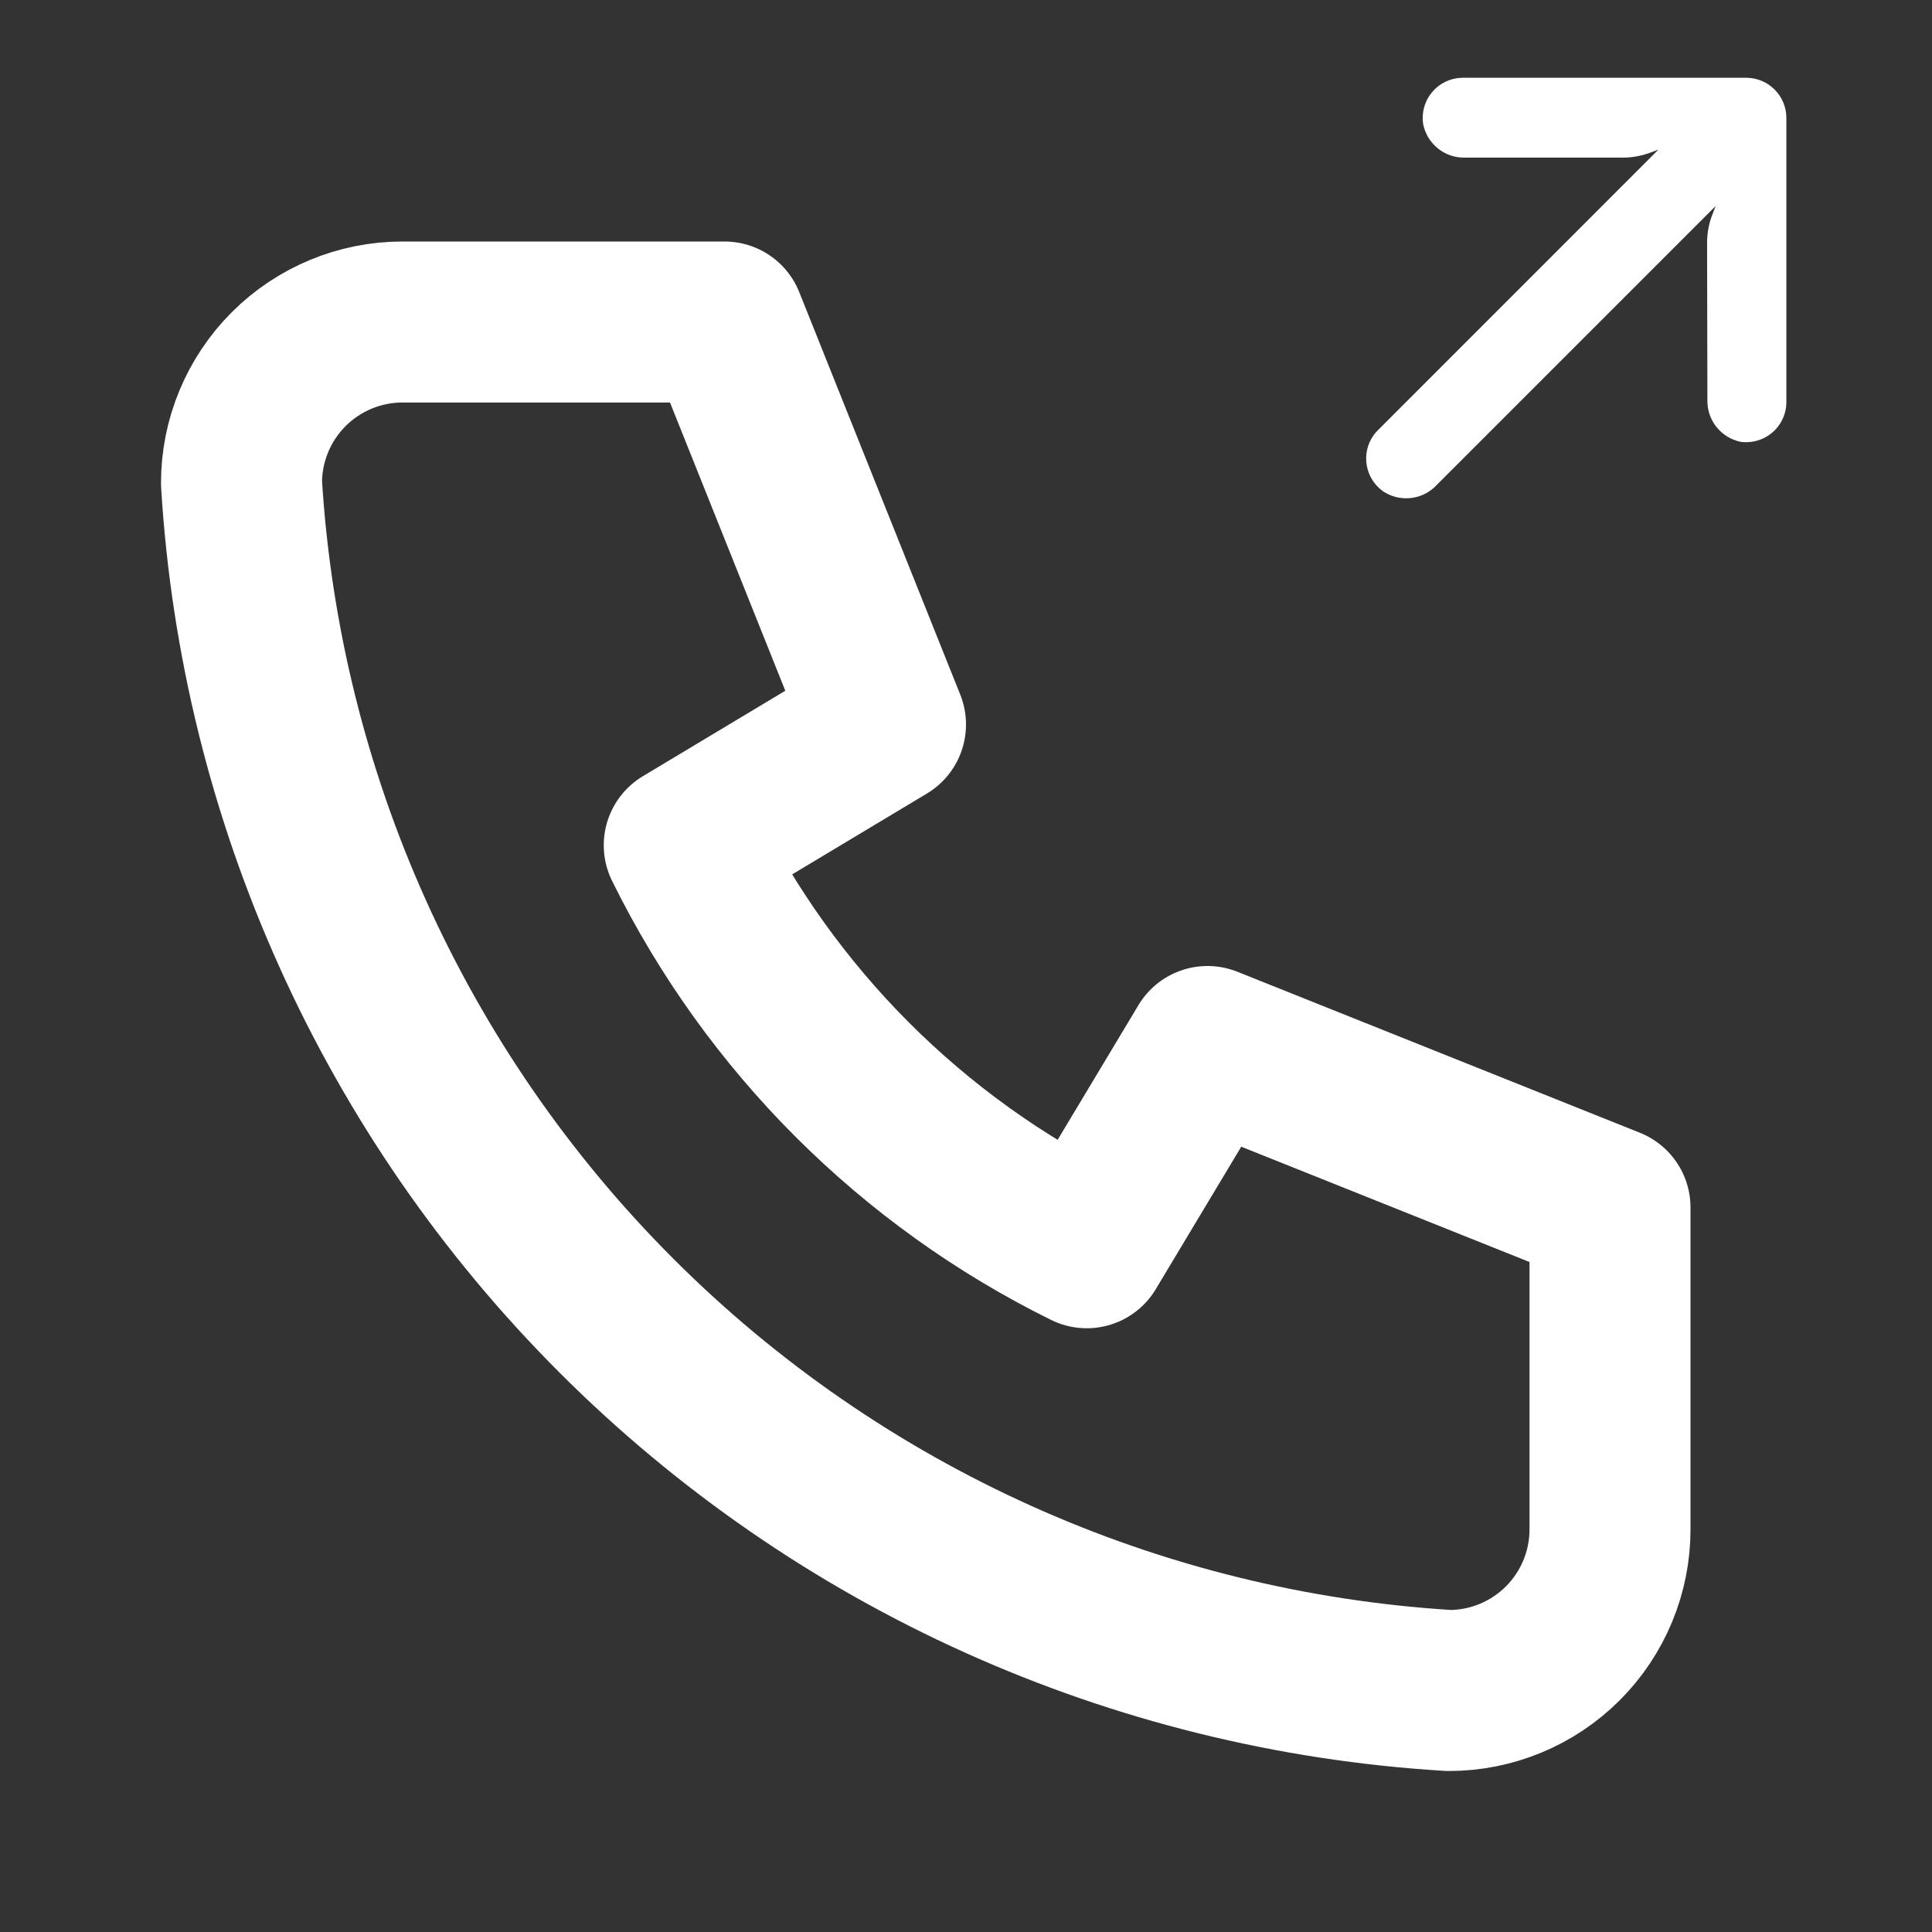 <svg width="24" height="24" viewBox="0 0 24 24" fill="none" xmlns="http://www.w3.org/2000/svg">
<rect x="0" y="0" width="24" height="24" fill="#333333" stroke="none"/>
<path d="M5 4H9L11 9L8.5 10.5C9.571 12.671 11.329 14.429 13.5 15.5L15 13L20 15V19C20 19.53 19.789 20.039 19.414 20.414C19.039 20.789 18.53 21 18 21C14.099 20.763 10.42 19.107 7.657 16.343C4.894 13.58 3.237 9.901 3 6C3 5.47 3.211 4.961 3.586 4.586C3.961 4.211 4.47 4 5 4" stroke="white" stroke-width="2" stroke-linecap="round" stroke-linejoin="round"/>
<path d="M17.065 5.404C17.082 5.381 17.101 5.359 17.122 5.339L20.601 1.859L20.49 1.9C20.381 1.939 20.265 1.959 20.149 1.958L18.198 1.958C17.947 1.964 17.728 1.788 17.679 1.542C17.637 1.269 17.824 1.014 18.096 0.972C18.118 0.969 18.14 0.967 18.163 0.966L21.692 0.966C21.967 0.966 22.191 1.19 22.191 1.465C22.191 1.465 22.191 1.466 22.191 1.466L22.191 4.995C22.191 5.27 21.967 5.493 21.691 5.493C21.669 5.493 21.648 5.492 21.626 5.489C21.38 5.44 21.204 5.221 21.21 4.97L21.206 3.018C21.206 2.915 21.222 2.812 21.254 2.713L21.312 2.56L17.847 6.025C17.673 6.212 17.389 6.244 17.178 6.101C16.955 5.94 16.904 5.628 17.065 5.404Z" fill="white"/>
</svg>
